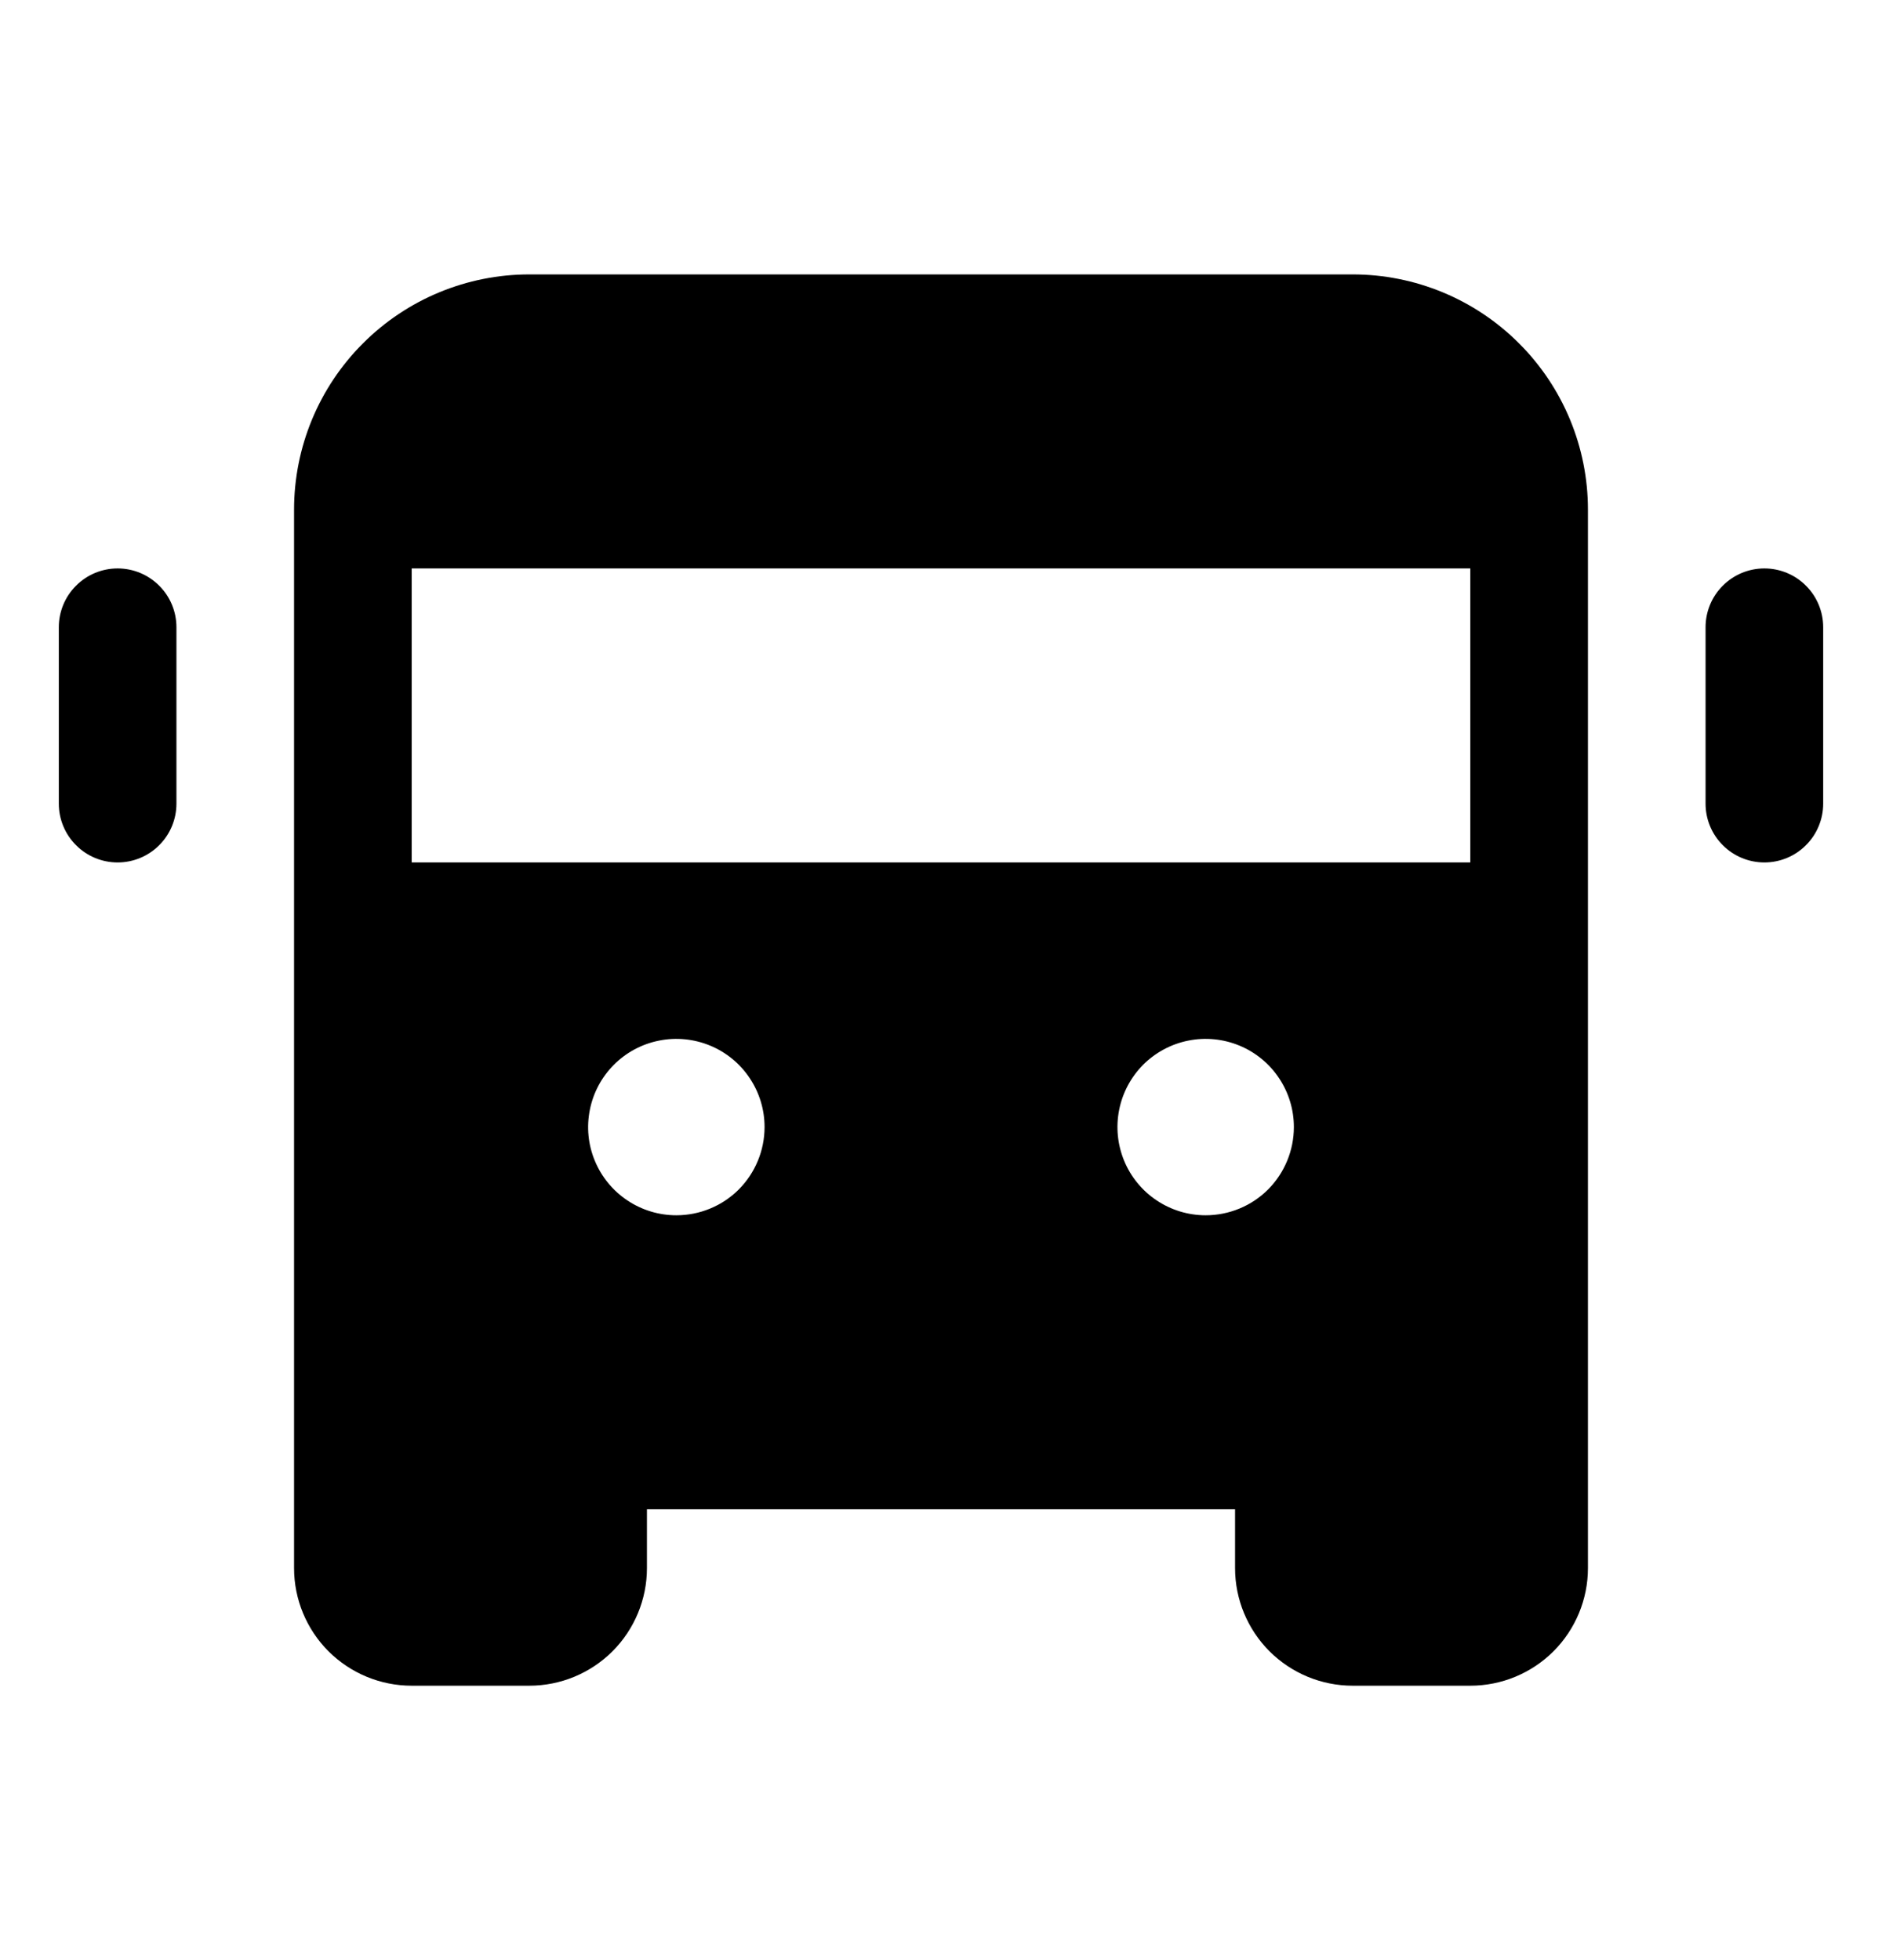<svg viewBox="0 0 24 25" fill="currentColor" xmlns="http://www.w3.org/2000/svg">
<path d="M23.25 8V10.25C23.25 10.449 23.171 10.64 23.03 10.78C22.89 10.921 22.699 11 22.5 11C22.301 11 22.11 10.921 21.97 10.78C21.829 10.64 21.75 10.449 21.75 10.25V8C21.75 7.801 21.829 7.61 21.97 7.47C22.11 7.329 22.301 7.25 22.5 7.25C22.699 7.25 22.89 7.329 23.03 7.47C23.171 7.61 23.25 7.801 23.25 8ZM1.5 7.25C1.301 7.25 1.11 7.329 0.97 7.47C0.829 7.61 0.75 7.801 0.75 8V10.25C0.75 10.449 0.829 10.64 0.97 10.78C1.11 10.921 1.301 11 1.5 11C1.699 11 1.89 10.921 2.03 10.78C2.171 10.64 2.25 10.449 2.25 10.25V8C2.25 7.801 2.171 7.61 2.03 7.47C1.89 7.329 1.699 7.25 1.5 7.25ZM20.25 6.5V20C20.25 20.398 20.092 20.779 19.811 21.061C19.529 21.342 19.148 21.5 18.75 21.5H17.25C16.852 21.5 16.471 21.342 16.189 21.061C15.908 20.779 15.75 20.398 15.75 20V19.25H8.25V20C8.25 20.398 8.092 20.779 7.811 21.061C7.529 21.342 7.148 21.5 6.75 21.5H5.25C4.852 21.5 4.471 21.342 4.189 21.061C3.908 20.779 3.75 20.398 3.75 20V6.5C3.75 5.704 4.066 4.941 4.629 4.379C5.191 3.816 5.954 3.5 6.75 3.5H17.25C18.046 3.5 18.809 3.816 19.371 4.379C19.934 4.941 20.25 5.704 20.25 6.5ZM9.75 14.375C9.75 14.152 9.684 13.935 9.56 13.75C9.437 13.565 9.261 13.421 9.056 13.336C8.85 13.251 8.624 13.228 8.406 13.272C8.187 13.315 7.987 13.422 7.83 13.579C7.672 13.737 7.565 13.937 7.522 14.155C7.478 14.374 7.5 14.6 7.586 14.806C7.671 15.011 7.815 15.187 8 15.31C8.185 15.434 8.402 15.5 8.625 15.5C8.923 15.5 9.21 15.382 9.421 15.171C9.631 14.96 9.75 14.673 9.75 14.375ZM16.5 14.375C16.5 14.152 16.434 13.935 16.31 13.75C16.187 13.565 16.011 13.421 15.806 13.336C15.6 13.251 15.374 13.228 15.155 13.272C14.937 13.315 14.737 13.422 14.579 13.579C14.422 13.737 14.315 13.937 14.272 14.155C14.228 14.374 14.251 14.6 14.336 14.806C14.421 15.011 14.565 15.187 14.75 15.31C14.935 15.434 15.152 15.5 15.375 15.5C15.673 15.5 15.96 15.382 16.171 15.171C16.381 14.96 16.5 14.673 16.5 14.375ZM18.75 7.25H5.25V11H18.75V7.25Z" fill="currentColor"/>
</svg>
